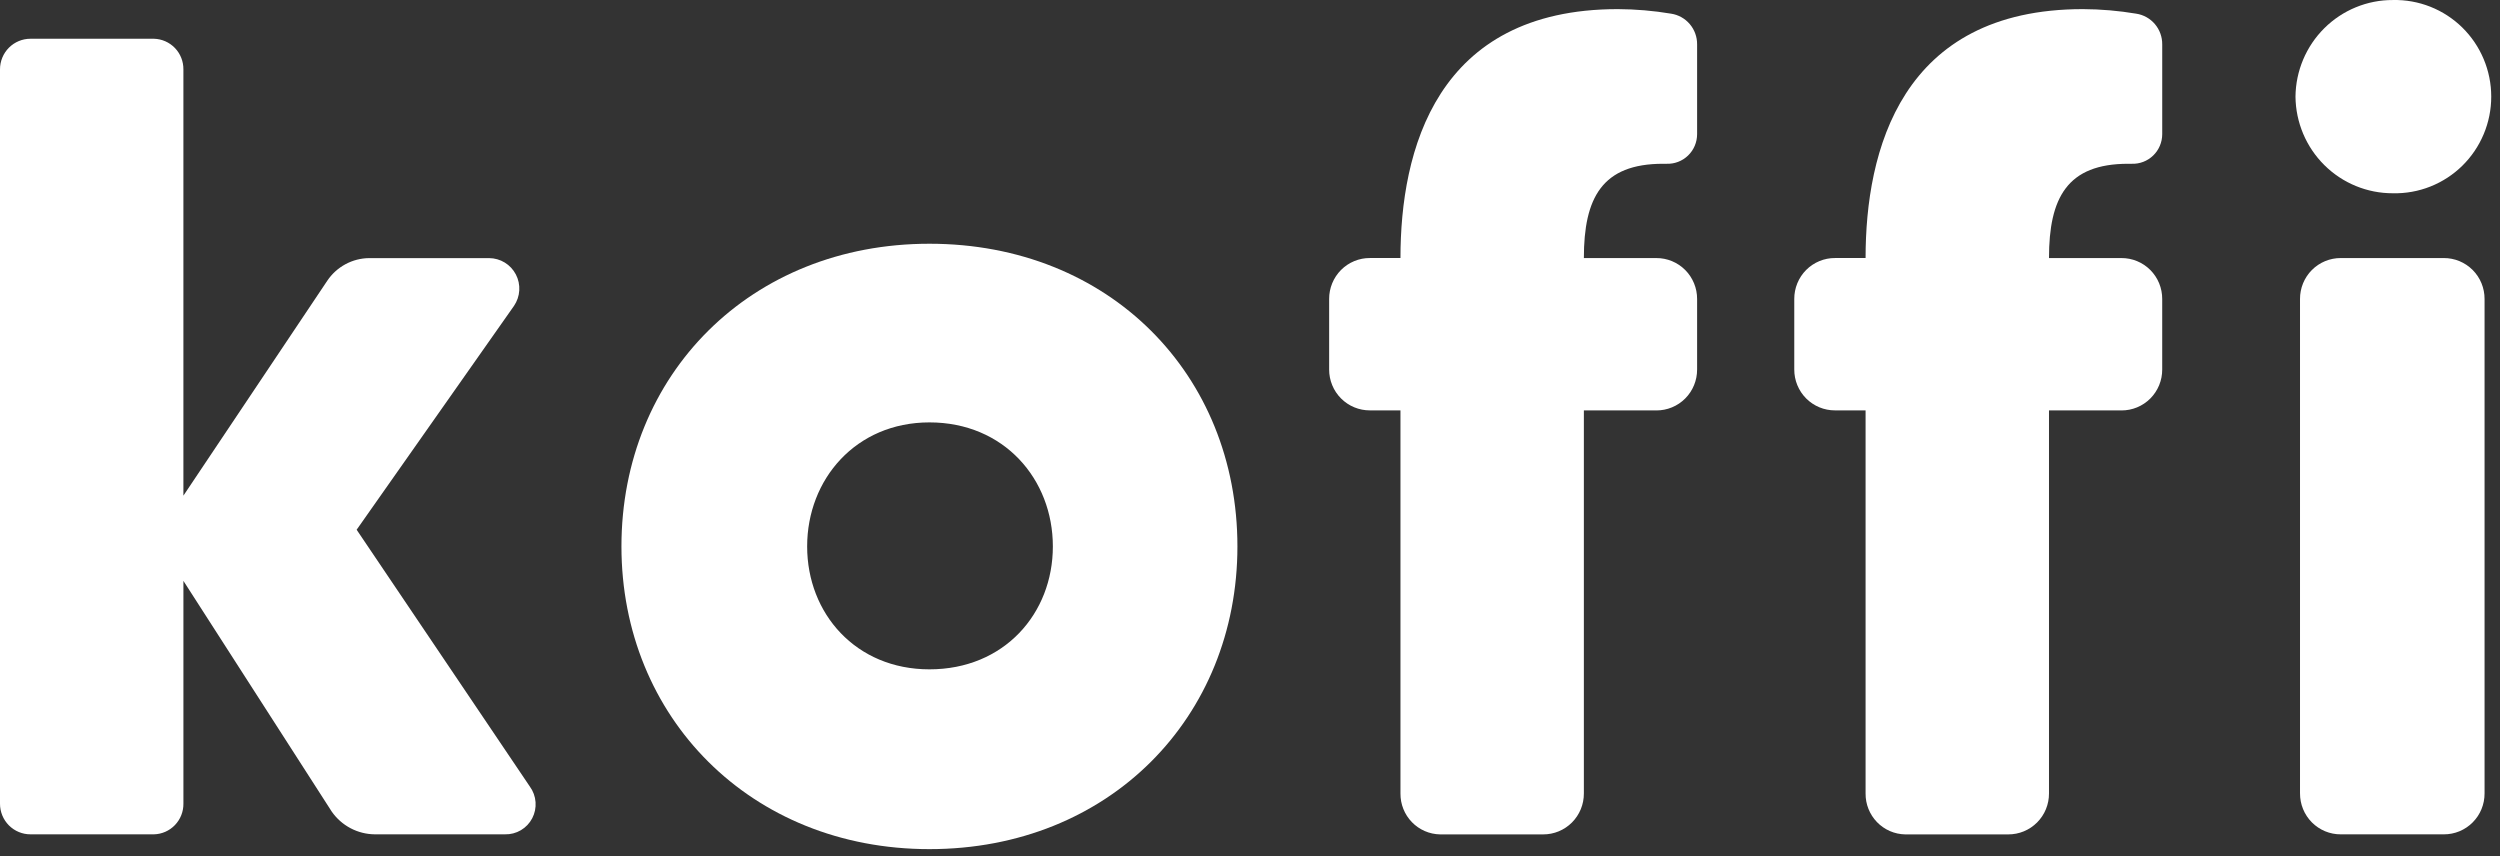 <svg width="216" height="74" viewBox="0 0 216 74" fill="none" xmlns="http://www.w3.org/2000/svg">
<rect x="0" y="0" width="216" height="74" fill="#333333" stroke="none"/>
<path d="M43.63 72.086H32.38C31.649 72.079 30.93 71.898 30.284 71.556C29.637 71.214 29.081 70.722 28.662 70.121L15.847 50.187V69.434C15.855 70.123 15.592 70.788 15.116 71.284C14.64 71.781 13.989 72.069 13.303 72.086H2.639C2.292 72.088 1.948 72.02 1.628 71.887C1.307 71.755 1.015 71.559 0.77 71.313C0.524 71.066 0.33 70.773 0.198 70.451C0.066 70.128 -0.001 69.783 2.20848e-05 69.434V6C-0.001 5.652 0.066 5.306 0.198 4.984C0.33 4.661 0.524 4.368 0.77 4.122C1.015 3.875 1.307 3.68 1.628 3.547C1.948 3.414 2.292 3.347 2.639 3.348H13.302C13.988 3.366 14.639 3.654 15.116 4.15C15.592 4.646 15.854 5.311 15.846 6V42.825L28.27 24.265C28.669 23.667 29.208 23.175 29.838 22.833C30.469 22.491 31.173 22.308 31.89 22.301H42.26C42.737 22.303 43.203 22.436 43.611 22.684C44.018 22.933 44.349 23.289 44.571 23.713C44.792 24.137 44.894 24.614 44.865 25.092C44.837 25.57 44.68 26.031 44.411 26.426L30.814 45.769L45.782 67.962C46.067 68.353 46.237 68.817 46.272 69.301C46.308 69.784 46.208 70.268 45.984 70.698C45.76 71.127 45.421 71.485 45.005 71.73C44.589 71.975 44.112 72.099 43.63 72.086Z" fill="white"/>
<path d="M106.913 47.212C106.913 61.96 95.859 73.365 80.303 73.365C64.846 73.365 53.693 61.96 53.693 47.212C53.693 32.366 64.846 21.059 80.303 21.059C95.859 21.059 106.913 32.367 106.913 47.212ZM90.967 47.212C90.967 41.411 86.76 36.495 80.304 36.495C73.945 36.495 69.738 41.411 69.738 47.212C69.738 53.013 73.945 57.831 80.304 57.831C86.76 57.831 90.967 53.013 90.967 47.212H90.967Z" fill="white"/>
<path d="M136.846 22.297H143.107C143.57 22.295 144.029 22.385 144.457 22.562C144.885 22.739 145.274 22.999 145.602 23.328C145.929 23.657 146.189 24.048 146.365 24.478C146.542 24.908 146.632 25.369 146.63 25.834V31.924C146.631 32.39 146.542 32.851 146.365 33.281C146.189 33.711 145.929 34.102 145.602 34.43C145.274 34.759 144.885 35.02 144.457 35.196C144.029 35.373 143.57 35.463 143.107 35.461H136.846V68.555C136.848 69.02 136.758 69.481 136.582 69.911C136.405 70.341 136.146 70.732 135.819 71.061C135.491 71.39 135.102 71.65 134.674 71.827C134.246 72.004 133.787 72.094 133.324 72.092H124.423C123.504 72.075 122.628 71.695 121.987 71.032C121.345 70.37 120.991 69.479 121 68.555V35.457H118.36C117.898 35.459 117.439 35.369 117.011 35.192C116.583 35.016 116.194 34.755 115.866 34.426C115.539 34.098 115.279 33.707 115.103 33.277C114.926 32.847 114.836 32.386 114.838 31.921V25.83C114.836 25.365 114.926 24.904 115.103 24.474C115.279 24.044 115.539 23.653 115.866 23.324C116.193 22.995 116.583 22.735 117.011 22.558C117.439 22.381 117.898 22.291 118.36 22.294H121C121 13.063 124.033 0.788 139.783 0.788C141.324 0.795 142.862 0.926 144.382 1.181C145.011 1.276 145.586 1.597 145.999 2.085C146.412 2.572 146.636 3.193 146.63 3.833V11.596C146.629 11.94 146.56 12.28 146.426 12.597C146.292 12.913 146.096 13.199 145.849 13.437C145.602 13.676 145.31 13.862 144.99 13.984C144.671 14.107 144.33 14.163 143.988 14.15H143.694C138.412 14.147 136.846 17.094 136.846 22.297Z" fill="white"/>
<path d="M177.033 22.297H183.294C183.757 22.295 184.215 22.385 184.643 22.562C185.072 22.739 185.46 23 185.788 23.328C186.115 23.657 186.375 24.048 186.551 24.478C186.727 24.908 186.817 25.369 186.815 25.834V31.924C186.817 32.39 186.727 32.85 186.551 33.281C186.374 33.711 186.115 34.101 185.788 34.43C185.46 34.759 185.071 35.019 184.643 35.196C184.215 35.373 183.757 35.463 183.294 35.461H177.033V68.555C177.035 69.02 176.945 69.481 176.768 69.912C176.592 70.342 176.332 70.732 176.005 71.061C175.677 71.39 175.288 71.65 174.86 71.827C174.432 72.004 173.973 72.094 173.51 72.092H164.61C163.69 72.075 162.814 71.695 162.173 71.032C161.532 70.37 161.177 69.479 161.186 68.555V35.457H158.546C158.084 35.459 157.625 35.369 157.197 35.192C156.769 35.015 156.38 34.755 156.052 34.426C155.725 34.097 155.466 33.707 155.289 33.277C155.113 32.847 155.023 32.386 155.025 31.921V25.83C155.023 25.365 155.113 24.904 155.289 24.474C155.466 24.044 155.725 23.653 156.052 23.324C156.38 22.995 156.769 22.735 157.197 22.558C157.625 22.381 158.084 22.291 158.546 22.294H161.186C161.186 13.063 164.219 0.788 179.969 0.788C181.51 0.795 183.048 0.926 184.568 1.181C185.197 1.276 185.772 1.597 186.185 2.084C186.598 2.572 186.822 3.193 186.816 3.833V11.596C186.815 11.94 186.746 12.28 186.612 12.596C186.478 12.913 186.282 13.199 186.035 13.437C185.788 13.676 185.497 13.862 185.177 13.984C184.857 14.107 184.516 14.163 184.174 14.15H183.881C178.598 14.147 177.033 17.094 177.033 22.297Z" fill="white"/>
<path d="M198.33 8.352C198.351 6.126 199.248 3.998 200.824 2.434C202.4 0.87 204.528 -0.005 206.744 0.002C207.85 -0.023 208.951 0.174 209.981 0.582C211.011 0.99 211.95 1.6 212.742 2.378C213.534 3.156 214.163 4.085 214.592 5.11C215.022 6.136 215.243 7.237 215.243 8.35C215.243 9.463 215.022 10.564 214.592 11.59C214.163 12.615 213.534 13.544 212.742 14.322C211.95 15.1 211.011 15.71 209.981 16.118C208.951 16.526 207.85 16.723 206.744 16.698C204.529 16.704 202.402 15.831 200.826 14.267C199.249 12.704 198.352 10.578 198.33 8.352ZM198.721 68.551V25.832C198.719 25.367 198.809 24.906 198.985 24.476C199.162 24.046 199.421 23.655 199.748 23.327C200.076 22.998 200.465 22.738 200.893 22.561C201.321 22.384 201.78 22.294 202.242 22.296H211.145C211.607 22.294 212.066 22.384 212.494 22.561C212.922 22.738 213.311 22.998 213.639 23.327C213.966 23.655 214.226 24.046 214.402 24.476C214.578 24.906 214.668 25.367 214.666 25.832V68.551C214.668 69.016 214.578 69.477 214.402 69.907C214.226 70.337 213.966 70.728 213.639 71.056C213.311 71.385 212.922 71.646 212.494 71.823C212.066 71.999 211.607 72.09 211.145 72.087H202.243C201.78 72.09 201.322 72 200.894 71.823C200.466 71.646 200.077 71.385 199.749 71.057C199.422 70.728 199.162 70.337 198.986 69.907C198.81 69.477 198.72 69.016 198.722 68.551H198.721Z" fill="white"/>
</svg>
